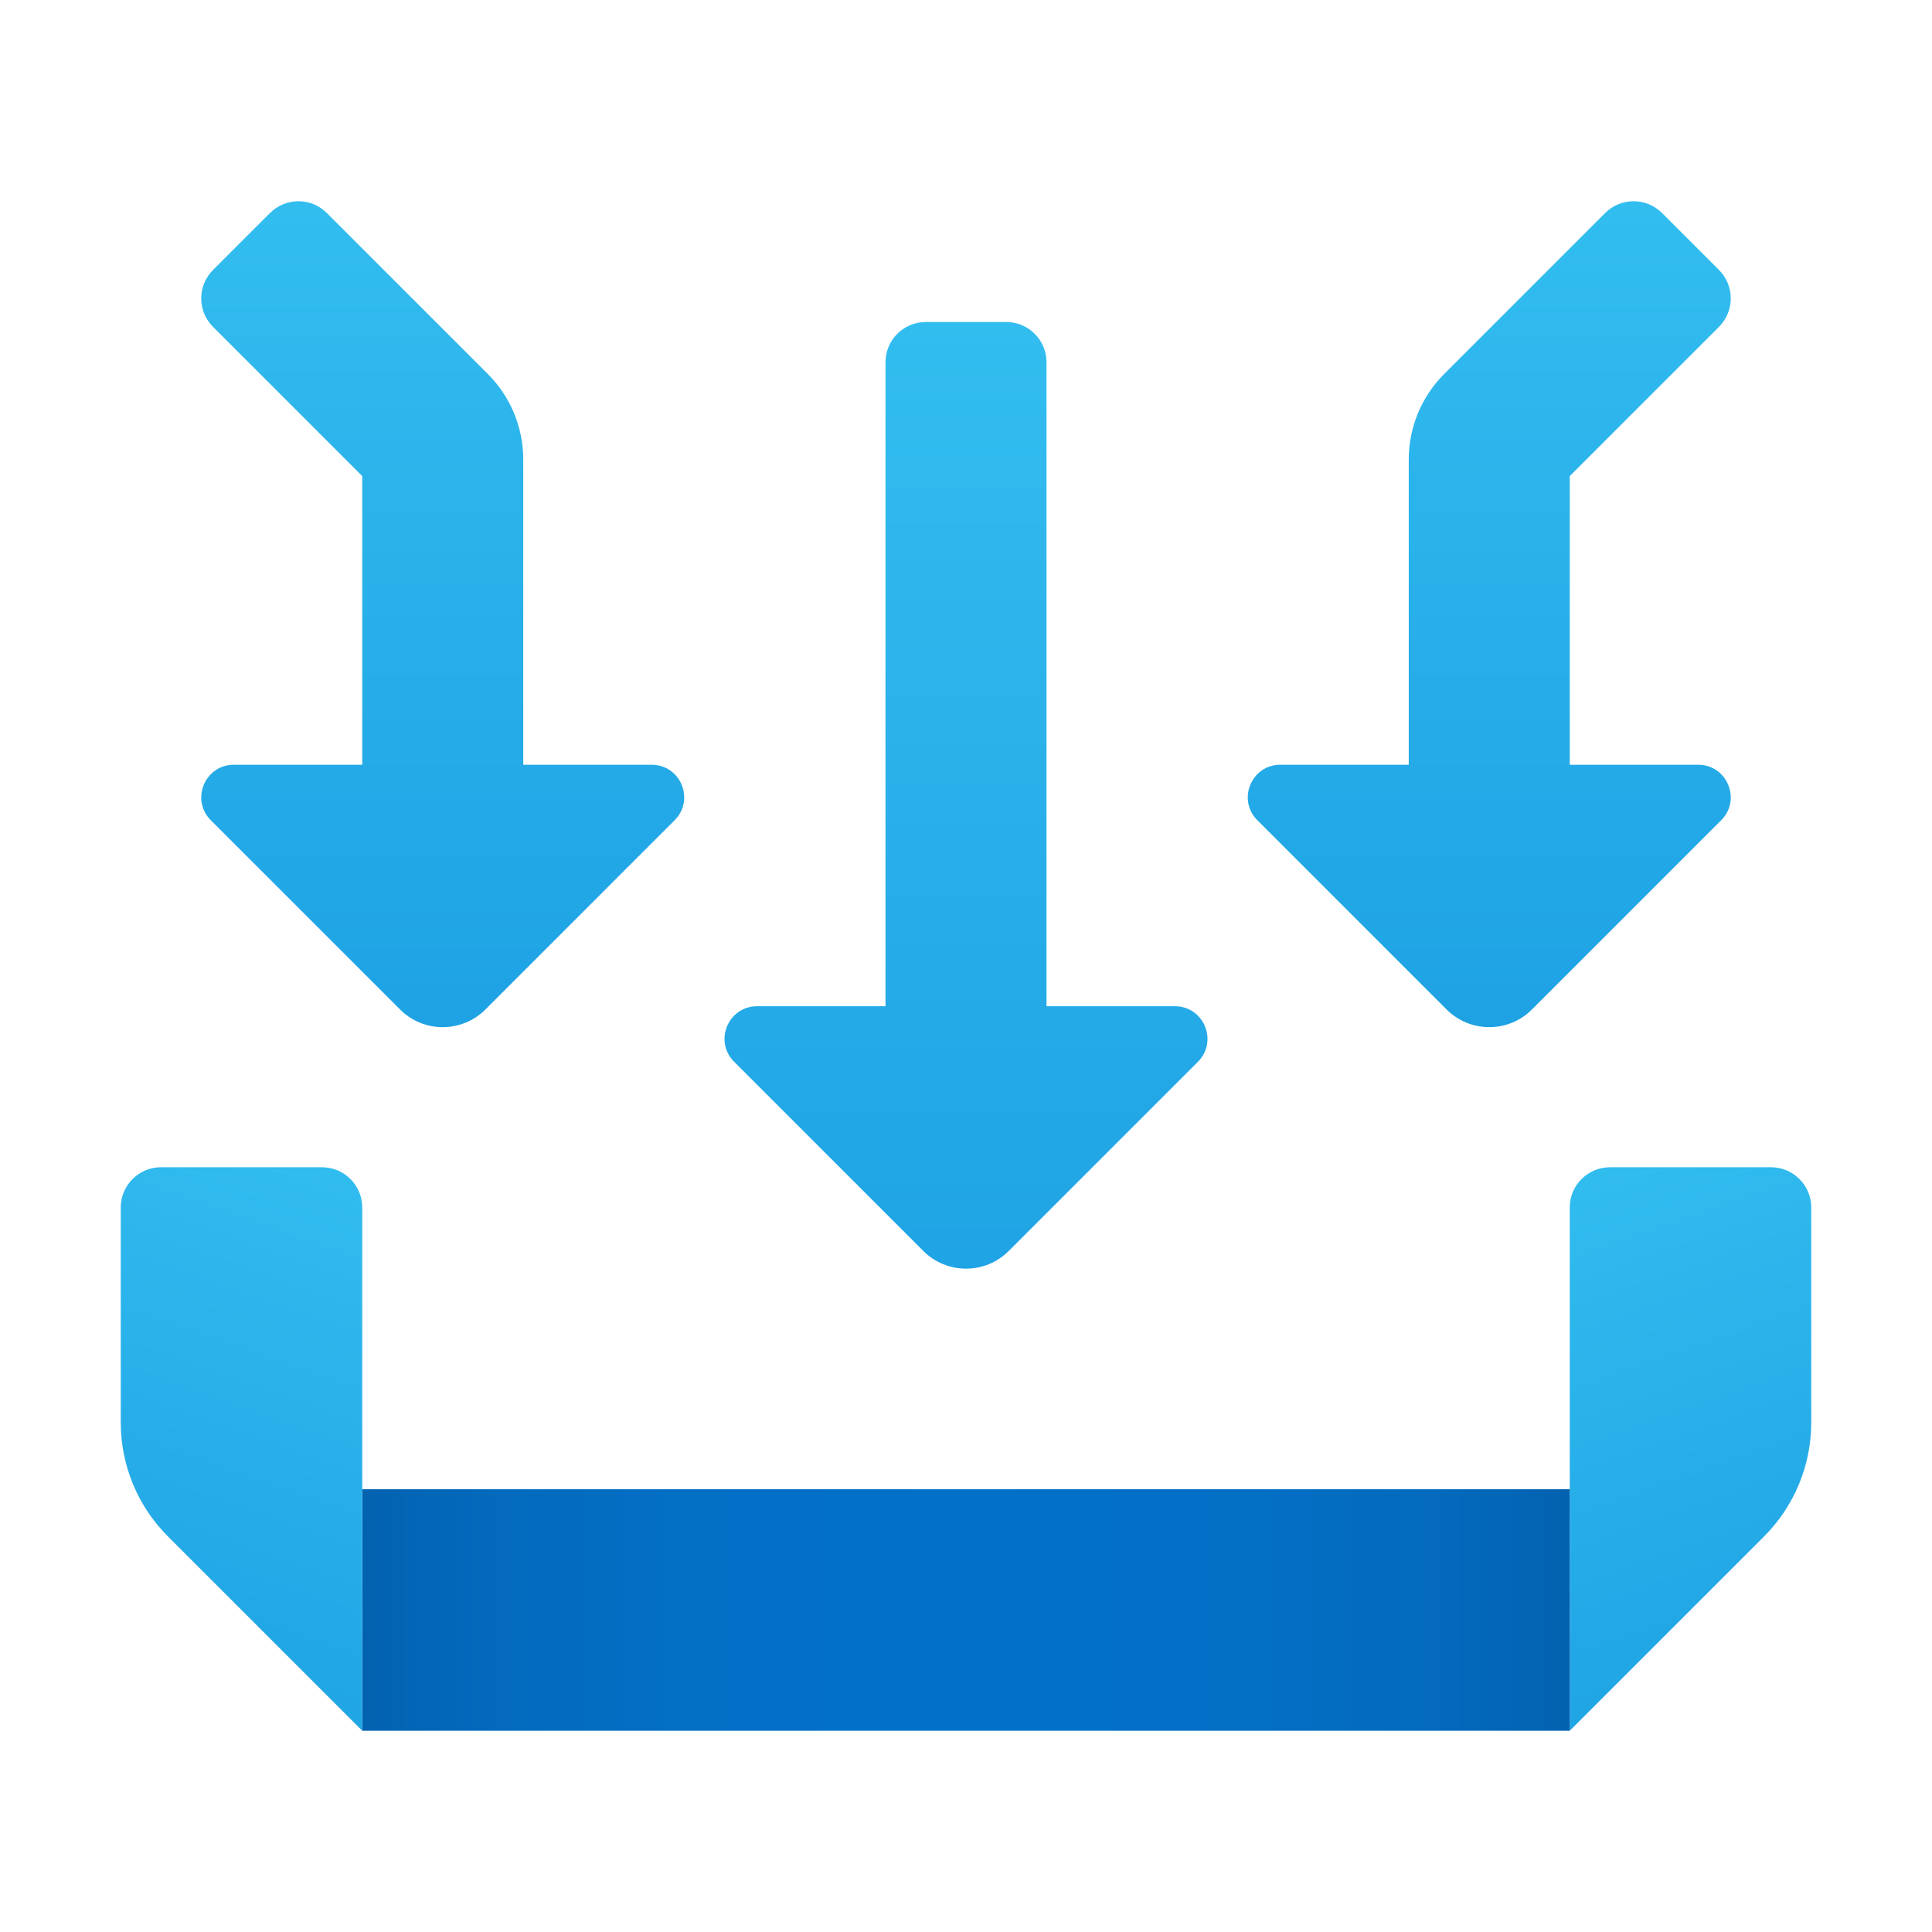 <svg xmlns="http://www.w3.org/2000/svg" viewBox="0 0 48 48"><linearGradient id="tF5jXHsBSdYe~15_6tmTFa" x1="24" x2="24" y1="7.958" y2="32.803" gradientUnits="userSpaceOnUse"><stop offset="0" stop-color="#32bdef"/><stop offset="1" stop-color="#1ea2e4"/></linearGradient><path fill="url(#tF5jXHsBSdYe~15_6tmTFa)" d="M29.19,25H26V9c0-0.552-0.448-1-1-1h-2c-0.552,0-1,0.448-1,1v16h-3.19	c-0.72,0-1.08,0.87-0.571,1.379l4.701,4.701c0.586,0.586,1.536,0.586,2.121,0l4.701-4.701C30.271,25.87,29.91,25,29.19,25z"/><linearGradient id="tF5jXHsBSdYe~15_6tmTFb" x1="37" x2="37" y1="5.113" y2="25.441" gradientTransform="matrix(-1 0 0 1 48 0)" gradientUnits="userSpaceOnUse"><stop offset="0" stop-color="#32bdef"/><stop offset="1" stop-color="#1ea2e4"/></linearGradient><path fill="url(#tF5jXHsBSdYe~15_6tmTFb)" d="M5.81,19H9v-7.172L5.293,8.121c-0.391-0.391-0.391-1.024,0-1.414l1.414-1.414	c0.391-0.391,1.024-0.391,1.414,0l4,4C12.684,9.856,13,10.619,13,11.414V19h3.19c0.72,0,1.08,0.87,0.571,1.379L12.06,25.08	c-0.586,0.586-1.536,0.586-2.121,0l-4.701-4.701C4.729,19.87,5.09,19,5.81,19z"/><linearGradient id="tF5jXHsBSdYe~15_6tmTFc" x1="37" x2="37" y1="5.113" y2="25.441" gradientUnits="userSpaceOnUse"><stop offset="0" stop-color="#32bdef"/><stop offset="1" stop-color="#1ea2e4"/></linearGradient><path fill="url(#tF5jXHsBSdYe~15_6tmTFc)" d="M42.19,19H39v-7.172l3.707-3.707c0.391-0.391,0.391-1.024,0-1.414l-1.414-1.414	c-0.391-0.391-1.024-0.391-1.414,0l-4,4C35.316,9.856,35,10.619,35,11.414V19h-3.19c-0.72,0-1.08,0.87-0.571,1.379l4.701,4.701	c0.586,0.586,1.536,0.586,2.121,0l4.701-4.701C43.271,19.87,42.91,19,42.19,19z"/><linearGradient id="tF5jXHsBSdYe~15_6tmTFd" x1="39.25" x2="44.171" y1="-590.623" y2="-604.567" gradientTransform="matrix(1 0 0 -1 0 -562)" gradientUnits="userSpaceOnUse"><stop offset="0" stop-color="#32bdef"/><stop offset="1" stop-color="#1ea2e4"/></linearGradient><path fill="url(#tF5jXHsBSdYe~15_6tmTFd)" d="M39,30v13l4.828-4.828c0.75-0.75,1.172-1.768,1.172-2.828V30c0-0.552-0.448-1-1-1h-4	C39.448,29,39,29.448,39,30z"/><linearGradient id="tF5jXHsBSdYe~15_6tmTFe" x1="9" x2="39" y1="-602" y2="-602" gradientTransform="matrix(1 0 0 -1 0 -562)" gradientUnits="userSpaceOnUse"><stop offset="0" stop-color="#0362b0"/><stop offset=".112" stop-color="#036abd"/><stop offset=".258" stop-color="#036fc5"/><stop offset=".5" stop-color="#0370c8"/><stop offset=".742" stop-color="#036fc5"/><stop offset=".888" stop-color="#036abd"/><stop offset="1" stop-color="#0362b0"/></linearGradient><rect width="30" height="6" x="9" y="37" fill="url(#tF5jXHsBSdYe~15_6tmTFe)"/><linearGradient id="tF5jXHsBSdYe~15_6tmTFf" x1="-549.75" x2="-544.829" y1="-590.623" y2="-604.567" gradientTransform="rotate(180 -270.5 -281)" gradientUnits="userSpaceOnUse"><stop offset="0" stop-color="#32bdef"/><stop offset="1" stop-color="#1ea2e4"/></linearGradient><path fill="url(#tF5jXHsBSdYe~15_6tmTFf)" d="M9,30v13l-4.828-4.828C3.421,37.421,3,36.404,3,35.343V30c0-0.552,0.448-1,1-1h4	C8.552,29,9,29.448,9,30z"/></svg>